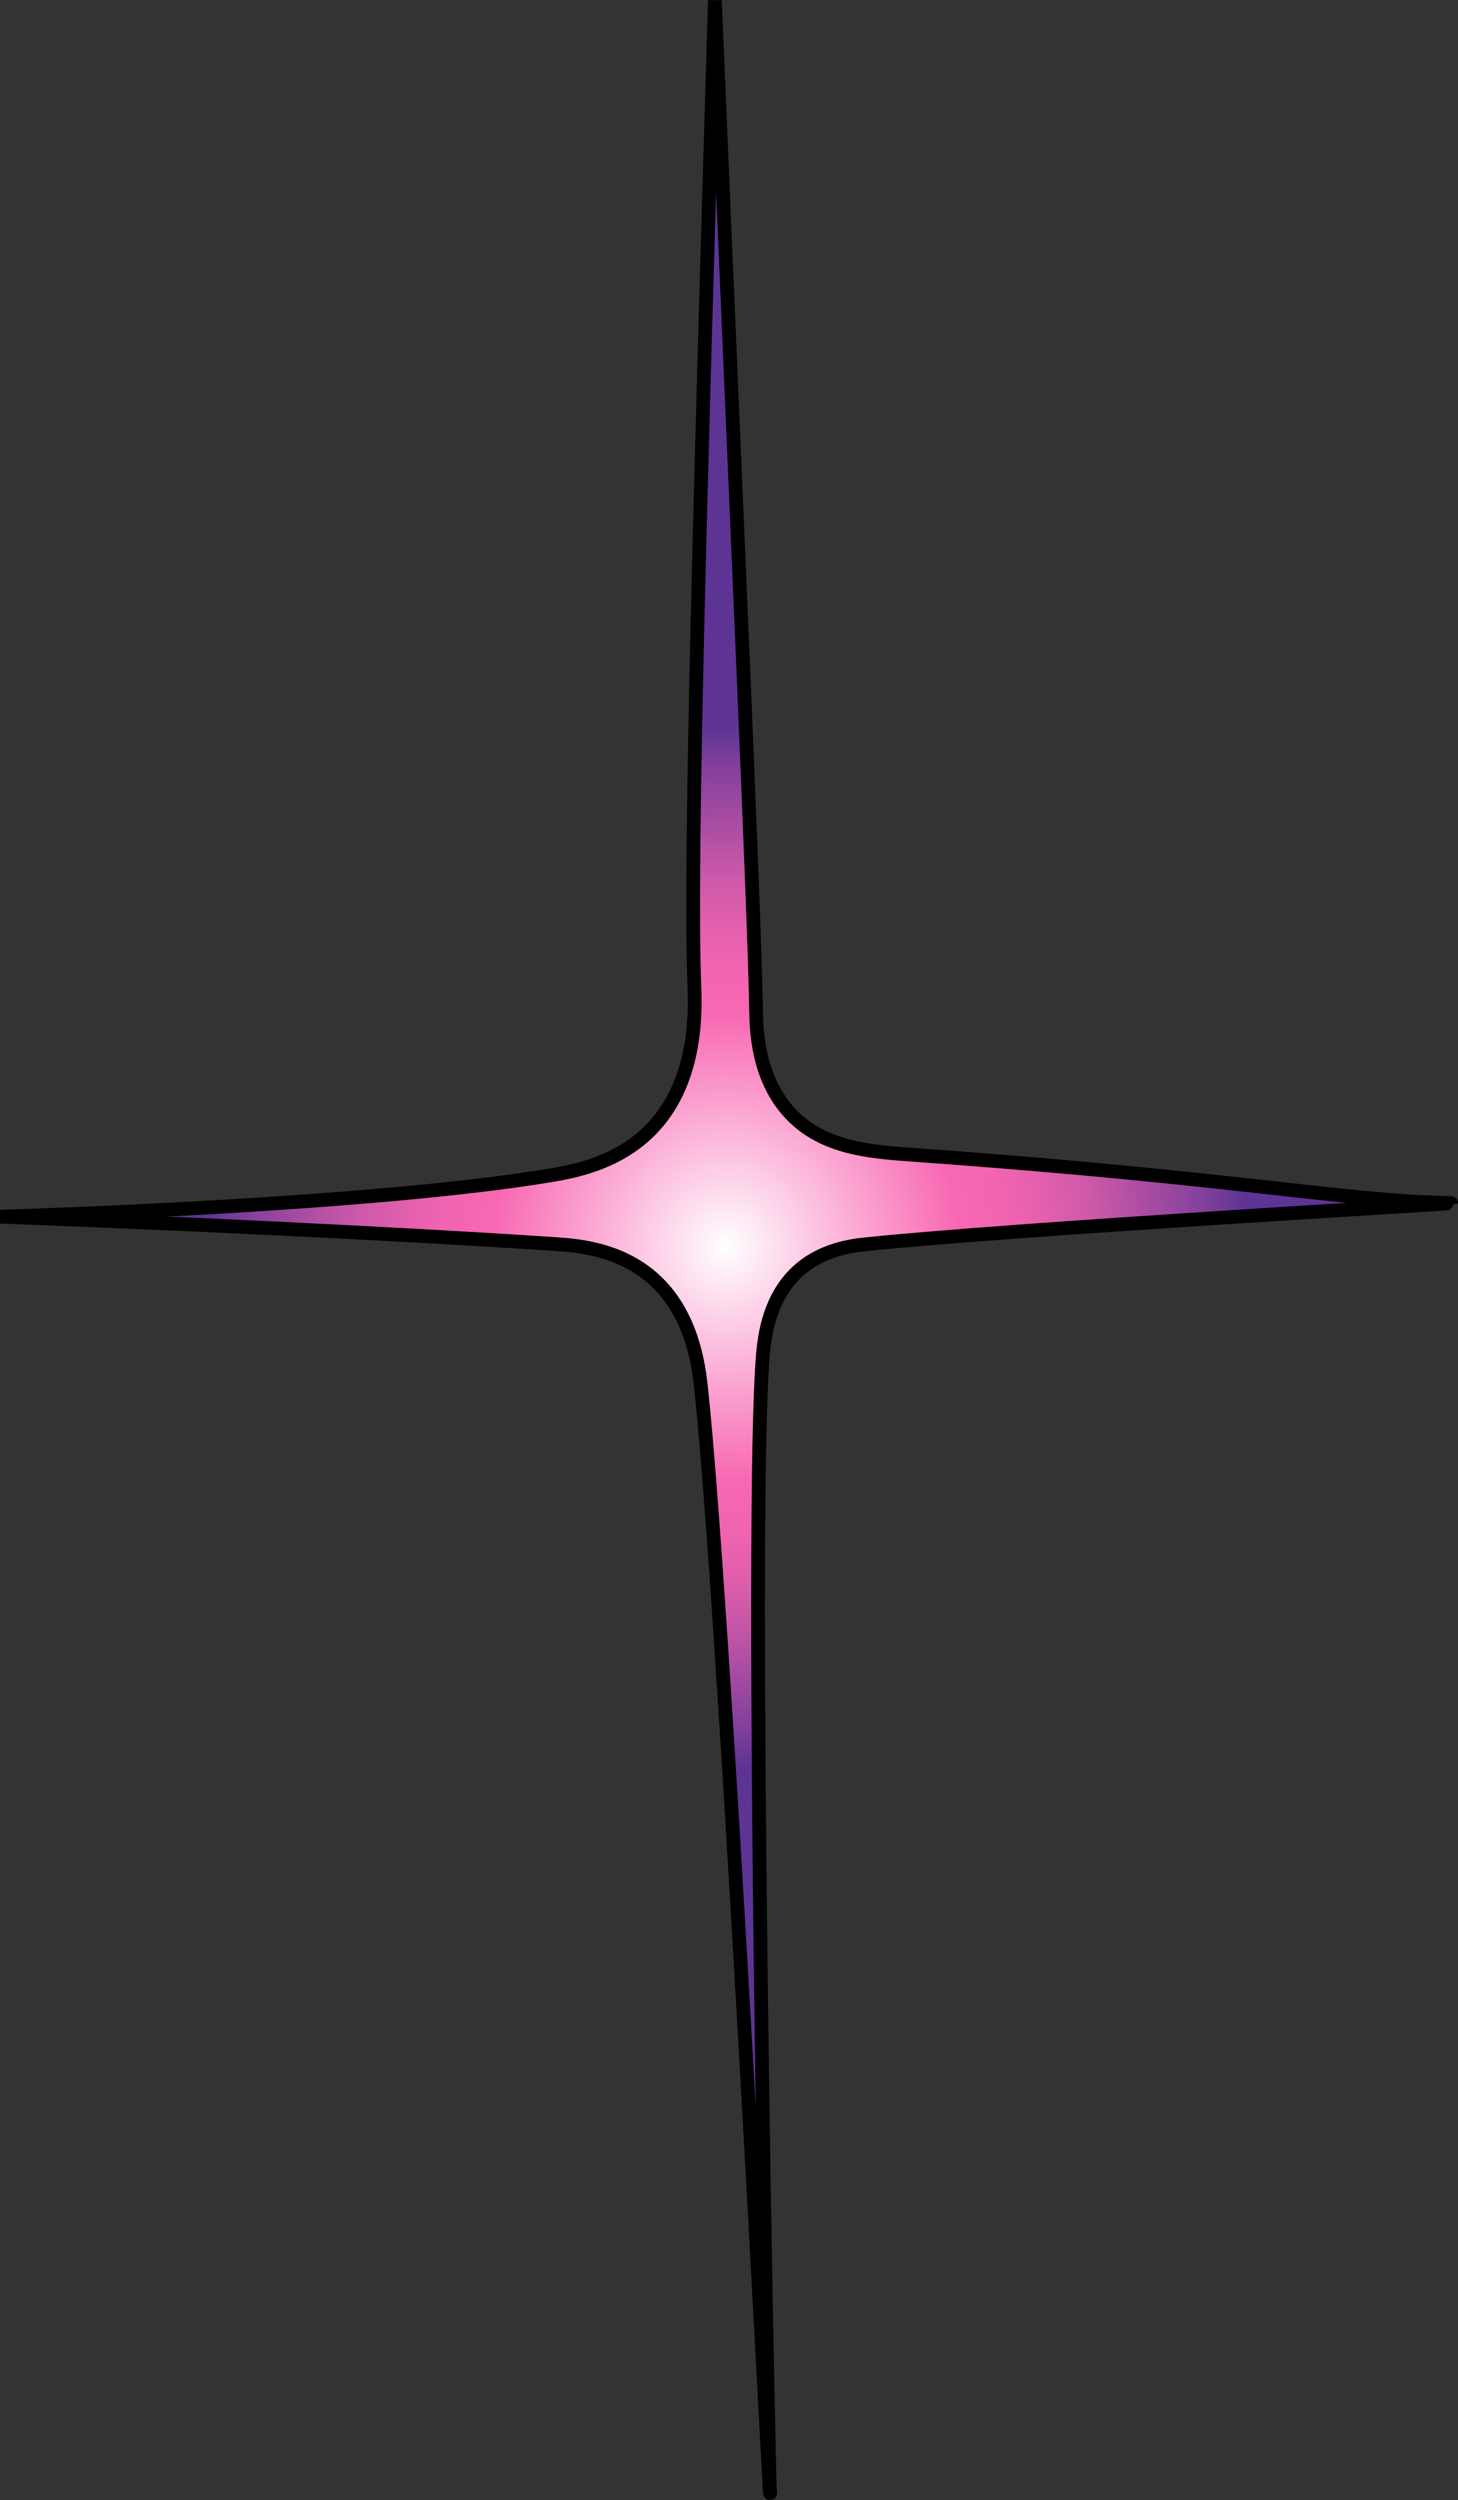 <?xml version="1.0" encoding="UTF-8"?>
<svg id="Layer_2" data-name="Layer 2" xmlns="http://www.w3.org/2000/svg" xmlns:xlink="http://www.w3.org/1999/xlink" viewBox="0 0 212.19 363.8">
  <rect x="0" y="0" width="212.19" height="363.8" fill="#333333" stroke="none"/>
  <defs>
    <style>
      .cls-1 {
        fill: url(#radial-gradient);
        stroke: #000;
        stroke-miterlimit: 10;
        stroke-width: 2px;
      }
    </style>
    <radialGradient id="radial-gradient" cx="105.62" cy="181.42" fx="105.62" fy="181.42" r="148.4" gradientUnits="userSpaceOnUse">
      <stop offset="0" stop-color="#fff"/>
      <stop offset=".23" stop-color="#f867b2"/>
      <stop offset=".27" stop-color="#f365b1"/>
      <stop offset=".31" stop-color="#e560ae"/>
      <stop offset=".36" stop-color="#cd59a9"/>
      <stop offset=".41" stop-color="#ac4ea3"/>
      <stop offset=".47" stop-color="#83409b"/>
      <stop offset=".51" stop-color="#5d3494"/>
    </radialGradient>
  </defs>
  <g id="moon_stars" data-name="moon/stars">
    <path class="cls-1" d="M104.04.04c-2.16,72.29-3.66,125-3,143,.13,3.53.64,13.88-6,21-4.85,5.19-11.4,6.4-15,7-25.85,4.28-74.61,5.84-80,6,39.04,1.46,68.3,3.14,81,4,3.08.21,9.15.7,14,5,5.73,5.08,6.65,12.74,7,16,3.33,31.28,9.71,156.11,9.99,160.4,0,.12.16.34.04.36-.15.02-3.06-142.35-1.03-165.75.23-2.66.91-8.2,5-12,3.52-3.27,7.98-3.79,10-4,21.75-2.25,85.15-5.89,85.16-5.98,0-.01-.16-.02-.16-.02-15.49-.27-31.51-3.69-78-7-6.26-.45-13.2-.9-18-6-4.86-5.17-4.95-12.36-5-15-.29-15.59-2.81-70.96-6-147Z"/>
  </g>
</svg>